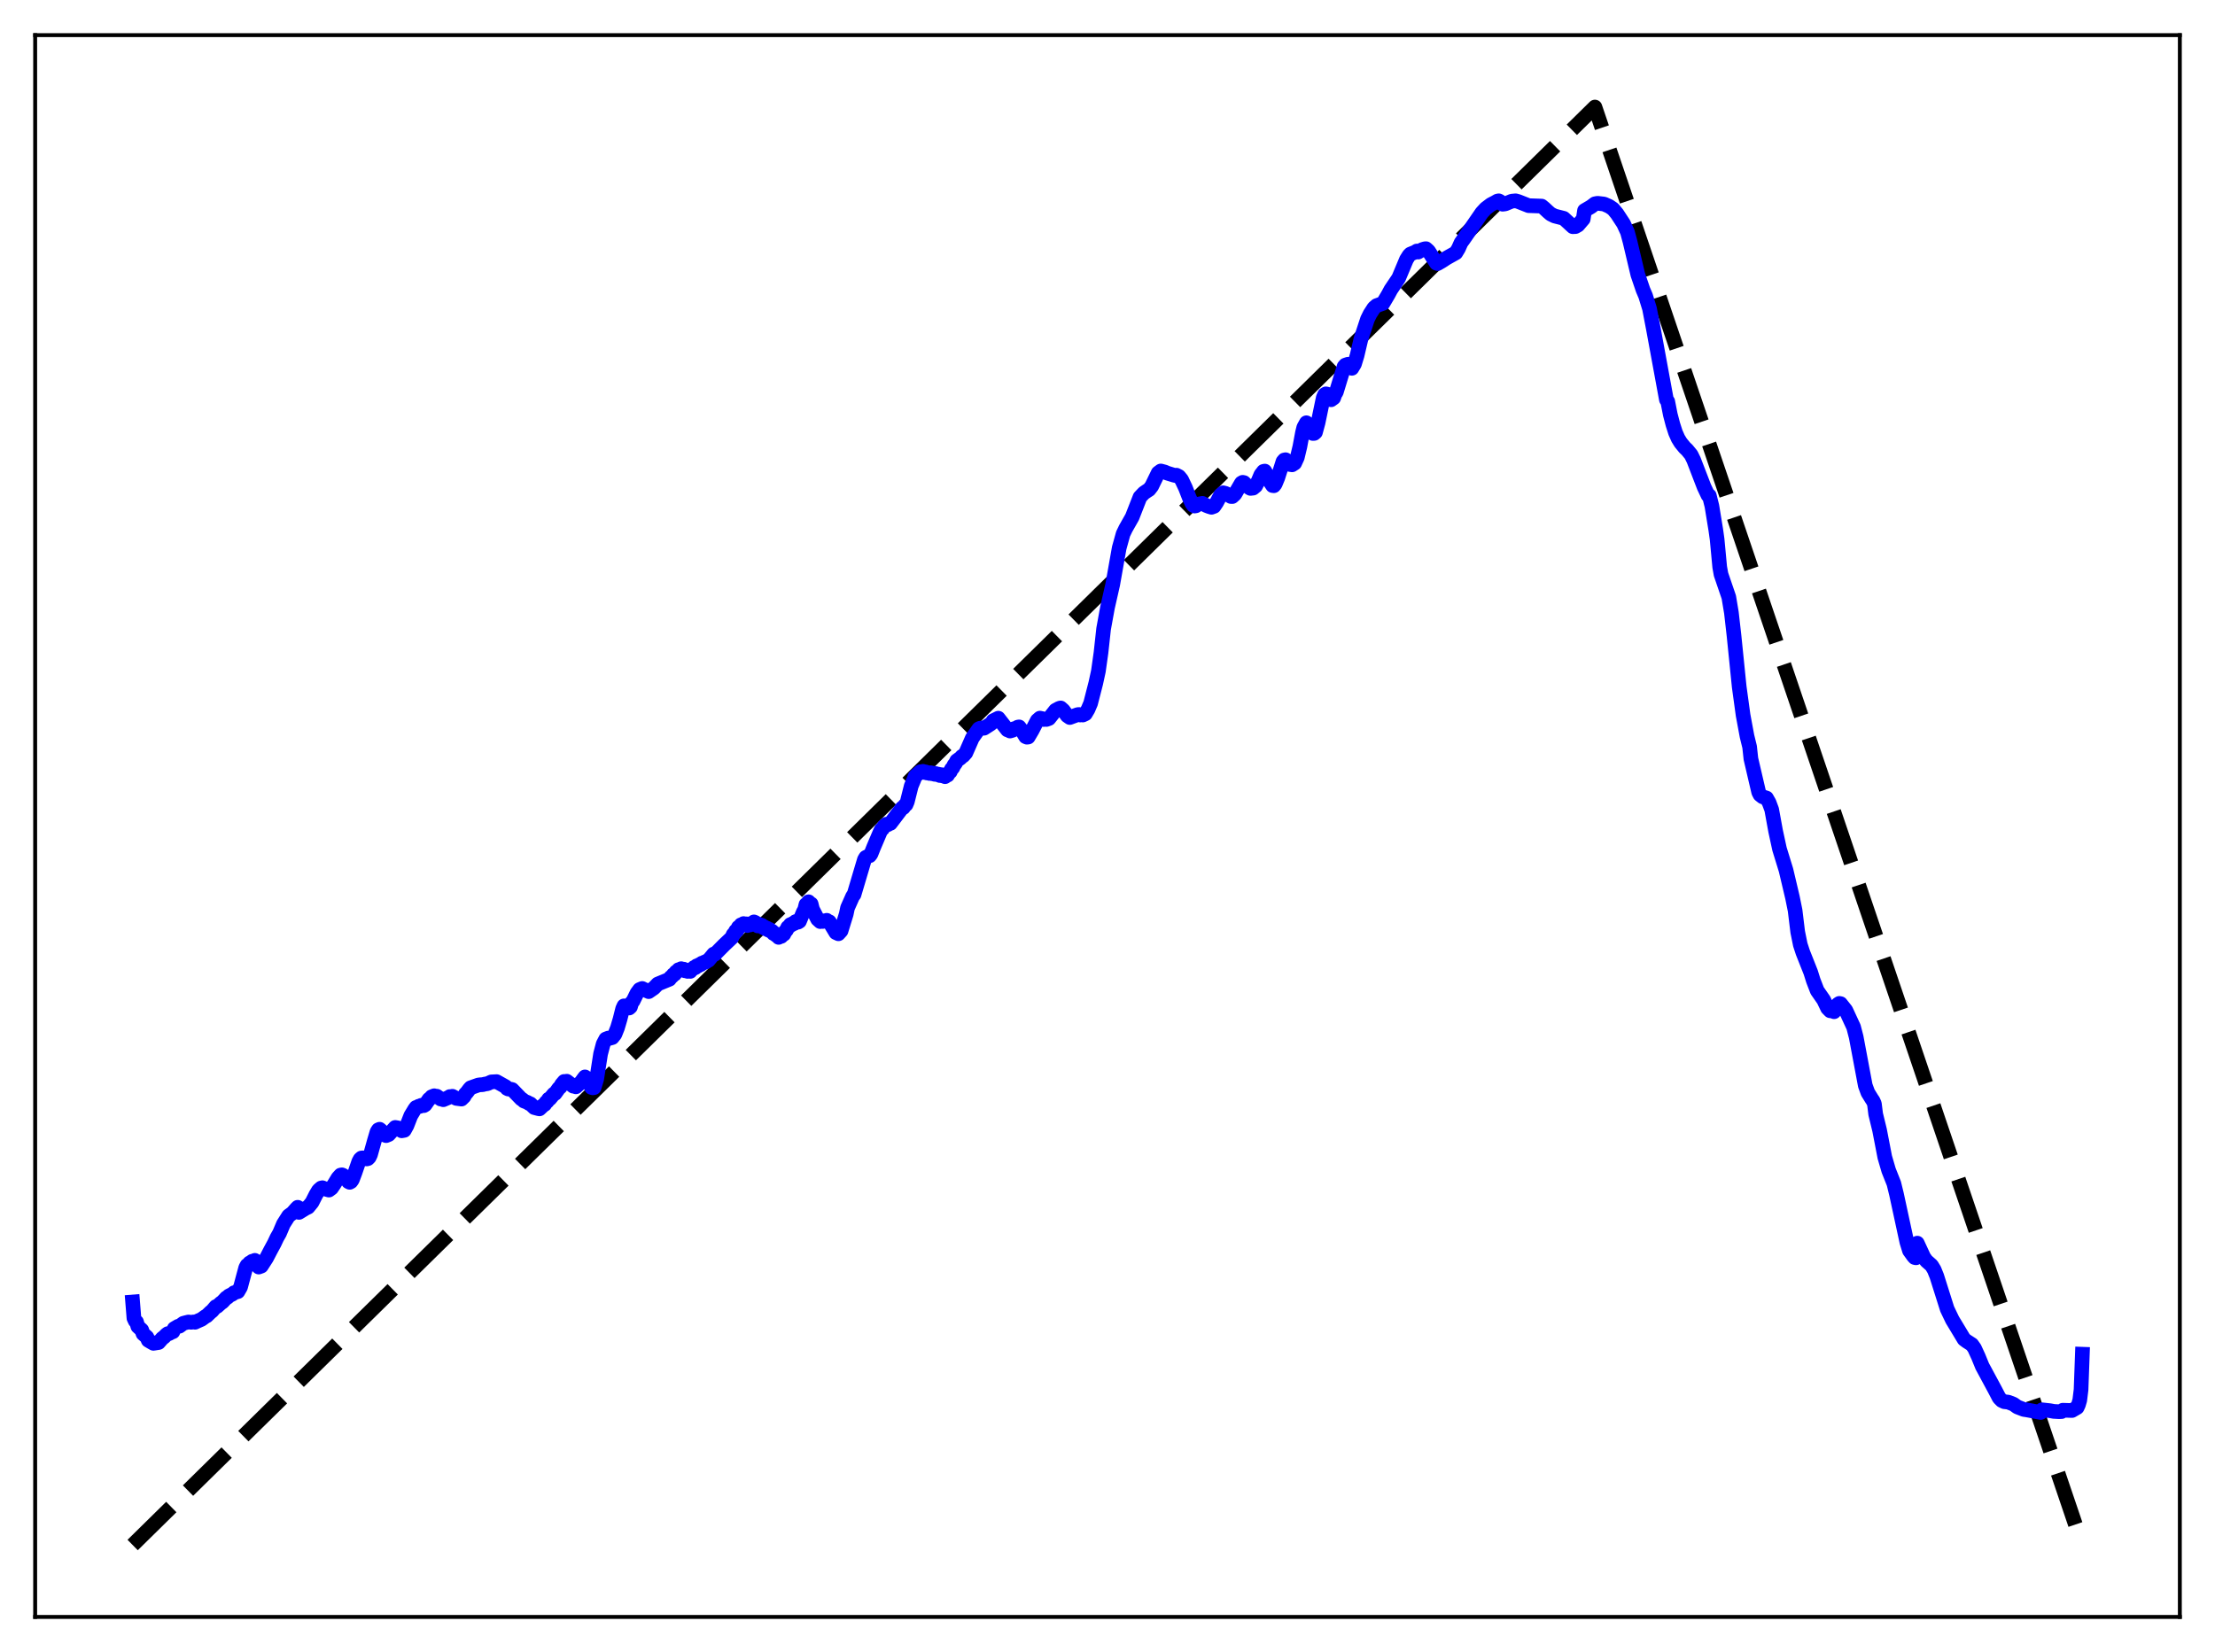 <?xml version="1.0" encoding="utf-8" standalone="no"?>
<!DOCTYPE svg PUBLIC "-//W3C//DTD SVG 1.1//EN"
  "http://www.w3.org/Graphics/SVG/1.1/DTD/svg11.dtd">
<svg xmlns:xlink="http://www.w3.org/1999/xlink" width="453.6pt" height="338.4pt" viewBox="0 0 453.6 338.4" xmlns="http://www.w3.org/2000/svg" version="1.1">
 <defs>
  <style type="text/css">*{stroke-linejoin: round; stroke-linecap: butt}</style>
 </defs>
 <g id="figure_1">
  <g id="patch_1">
   <path d="M 0 338.4 
L 453.6 338.4 
L 453.6 0 
L 0 0 
z
" style="fill: #ffffff"/>
  </g>
  <g id="axes_1">
   <g id="patch_2">
    <path d="M 7.2 331.2 
L 446.4 331.2 
L 446.4 7.2 
L 7.2 7.2 
z
" style="fill: #ffffff"/>
   </g>
   <g id="matplotlib.axis_1"/>
   <g id="matplotlib.axis_2"/>
   <g id="line2d_1">
    <path d="M 27.164 316.472 
L 167.974 177.971 
L 326.618 21.927 
L 426.436 316.473 
L 426.436 316.473 
" clip-path="url(#p356d4250a4)" style="fill: none; stroke-dasharray: 11.1,4.8; stroke-dashoffset: 0; stroke: #000000; stroke-width: 3"/>
   </g>
   <g id="line2d_2">
    <path d="M 27.164 266.686 
L 27.43 270.009 
L 27.696 270.579 
L 27.962 270.772 
L 28.228 271.703 
L 29.027 272.434 
L 29.293 273.196 
L 30.092 273.899 
L 30.358 274.539 
L 30.89 274.858 
L 31.423 275.159 
L 32.487 274.992 
L 33.286 274.078 
L 33.552 273.915 
L 34.084 273.374 
L 34.351 273.176 
L 34.617 273.169 
L 35.149 272.867 
L 35.415 272.784 
L 35.681 272.141 
L 36.48 271.668 
L 36.746 271.649 
L 37.545 271.057 
L 38.077 270.912 
L 38.609 270.785 
L 39.142 270.852 
L 39.674 270.773 
L 39.94 270.844 
L 40.473 270.592 
L 41.271 270.244 
L 42.07 269.664 
L 42.336 269.534 
L 43.135 268.757 
L 43.401 268.565 
L 44.199 267.638 
L 44.465 267.596 
L 45.264 266.876 
L 45.53 266.718 
L 46.329 265.853 
L 46.595 265.731 
L 46.861 265.447 
L 47.66 265.047 
L 47.926 264.797 
L 48.458 264.64 
L 48.724 264.565 
L 49.257 263.646 
L 50.321 259.68 
L 50.588 259.187 
L 50.854 259.024 
L 51.12 258.685 
L 51.386 258.597 
L 51.652 258.346 
L 51.919 258.363 
L 52.185 258.164 
L 52.451 258.344 
L 52.717 259.266 
L 52.983 259.533 
L 53.516 259.338 
L 54.58 257.685 
L 55.379 256.148 
L 56.177 254.669 
L 56.71 253.532 
L 57.242 252.604 
L 58.041 250.721 
L 59.105 249.048 
L 59.904 248.469 
L 60.703 247.556 
L 60.969 247.293 
L 61.235 248.338 
L 62.566 247.52 
L 63.098 247.265 
L 63.897 246.29 
L 64.695 244.712 
L 65.228 243.82 
L 65.76 243.352 
L 66.026 243.286 
L 66.825 243.615 
L 67.357 243.766 
L 67.889 243.371 
L 68.422 242.593 
L 69.22 241.279 
L 69.753 240.693 
L 70.019 240.645 
L 70.285 240.761 
L 70.817 241.334 
L 71.35 242.054 
L 71.616 242.181 
L 71.882 242.03 
L 72.148 241.649 
L 72.681 240.24 
L 73.479 237.929 
L 73.745 237.443 
L 74.012 237.202 
L 74.278 237.166 
L 75.076 237.393 
L 75.343 237.326 
L 75.609 237.053 
L 75.875 236.492 
L 76.673 233.646 
L 77.206 231.845 
L 77.472 231.42 
L 77.738 231.307 
L 78.004 231.529 
L 78.537 232.398 
L 79.069 232.613 
L 79.601 232.395 
L 80.932 230.938 
L 81.465 231.027 
L 81.997 231.421 
L 82.263 231.627 
L 82.796 231.53 
L 83.328 230.57 
L 84.127 228.527 
L 84.925 227.205 
L 85.191 226.846 
L 85.457 226.784 
L 85.724 226.602 
L 85.99 226.621 
L 86.256 226.413 
L 86.522 226.364 
L 86.788 226.467 
L 87.055 226.305 
L 87.853 225.16 
L 88.119 224.986 
L 88.385 224.66 
L 88.918 224.448 
L 89.184 224.562 
L 89.45 224.537 
L 90.249 225.12 
L 90.515 225.128 
L 90.781 225.26 
L 91.846 224.804 
L 92.112 224.617 
L 92.378 224.65 
L 92.644 224.552 
L 93.443 224.985 
L 94.508 225.125 
L 95.04 224.598 
L 95.306 224.076 
L 95.572 223.815 
L 96.105 223.106 
L 96.371 222.813 
L 97.968 222.247 
L 98.5 222.182 
L 98.767 222.193 
L 99.299 222.056 
L 99.831 221.973 
L 100.63 221.608 
L 101.695 221.552 
L 103.558 222.596 
L 103.824 222.944 
L 104.09 223.071 
L 104.623 223.108 
L 104.889 223.178 
L 106.752 225.107 
L 107.018 225.242 
L 107.284 225.523 
L 108.083 225.835 
L 108.349 226.038 
L 108.615 226.099 
L 109.414 226.869 
L 110.212 227.08 
L 110.479 227.132 
L 111.277 226.378 
L 111.543 226.226 
L 111.809 225.796 
L 112.076 225.601 
L 112.342 225.143 
L 112.608 225.055 
L 113.407 224.092 
L 113.673 223.985 
L 114.471 222.87 
L 114.737 222.669 
L 115.004 222.144 
L 115.536 221.516 
L 115.802 221.582 
L 116.068 221.47 
L 117.399 222.49 
L 117.665 222.481 
L 117.932 222.62 
L 118.996 221.673 
L 119.529 220.931 
L 119.795 220.589 
L 120.327 220.967 
L 121.126 222.744 
L 121.392 222.822 
L 121.658 222.782 
L 122.191 221.016 
L 122.989 215.879 
L 123.521 213.855 
L 124.054 212.833 
L 124.586 212.63 
L 124.852 212.684 
L 125.385 212.532 
L 125.917 211.873 
L 126.449 210.539 
L 126.982 208.74 
L 127.514 206.621 
L 127.78 206.038 
L 128.313 206.053 
L 128.579 206.41 
L 128.845 206.474 
L 129.111 206.237 
L 129.377 205.323 
L 129.644 205.048 
L 130.442 203.421 
L 130.975 202.697 
L 131.507 202.472 
L 132.572 202.991 
L 132.838 203.119 
L 133.636 202.566 
L 133.903 202.382 
L 134.701 201.559 
L 137.097 200.574 
L 137.363 200.169 
L 137.629 199.992 
L 137.895 199.629 
L 138.161 199.543 
L 138.428 199.089 
L 138.694 198.999 
L 138.96 198.627 
L 139.226 198.719 
L 139.492 198.42 
L 139.759 198.622 
L 140.025 198.522 
L 140.291 198.856 
L 140.557 198.721 
L 140.823 198.976 
L 141.089 198.863 
L 141.356 198.973 
L 141.622 198.532 
L 141.888 198.477 
L 142.154 198.159 
L 142.42 198.196 
L 142.687 197.832 
L 142.953 197.861 
L 143.219 197.588 
L 143.485 197.589 
L 143.751 197.282 
L 144.017 197.262 
L 144.284 197.058 
L 144.55 197.05 
L 144.816 196.803 
L 145.082 196.712 
L 146.147 195.422 
L 146.413 195.45 
L 148.276 193.569 
L 149.873 192.059 
L 150.14 191.428 
L 150.406 191.162 
L 150.672 190.675 
L 150.938 190.572 
L 151.204 189.946 
L 151.471 189.872 
L 151.737 189.434 
L 152.003 189.562 
L 152.269 189.182 
L 152.535 189.441 
L 152.801 189.235 
L 153.068 189.58 
L 153.334 189.256 
L 153.6 189.455 
L 153.866 189.147 
L 154.132 189.312 
L 154.399 188.835 
L 154.665 188.954 
L 154.931 189.227 
L 155.197 189.663 
L 155.463 189.342 
L 155.729 189.676 
L 155.996 189.52 
L 156.262 189.977 
L 156.528 189.856 
L 156.794 190.257 
L 157.06 190.109 
L 157.327 190.506 
L 157.593 190.365 
L 157.859 190.762 
L 158.125 190.741 
L 158.391 191.215 
L 158.657 191.175 
L 158.924 191.559 
L 159.19 191.675 
L 159.456 192.006 
L 159.722 191.78 
L 159.988 191.801 
L 160.255 191.473 
L 160.521 191.362 
L 160.787 190.798 
L 161.053 190.537 
L 161.319 189.957 
L 161.585 189.805 
L 161.852 189.389 
L 162.118 189.424 
L 162.384 189.134 
L 162.65 189.17 
L 162.916 188.777 
L 163.183 188.692 
L 163.449 188.884 
L 163.715 188.715 
L 164.513 186.803 
L 164.78 186.354 
L 165.046 185.28 
L 165.312 185.189 
L 165.578 184.718 
L 165.844 185.099 
L 166.111 185.154 
L 166.377 186.229 
L 167.441 188.291 
L 167.974 188.771 
L 168.24 188.615 
L 168.506 188.745 
L 168.772 188.607 
L 169.039 188.704 
L 169.305 188.509 
L 169.571 188.744 
L 169.837 188.811 
L 171.168 191.024 
L 171.7 191.27 
L 172.233 190.68 
L 173.297 187.222 
L 173.564 185.955 
L 174.628 183.569 
L 174.895 183.234 
L 177.024 176.07 
L 177.29 175.628 
L 177.823 175.356 
L 178.089 175.282 
L 178.355 174.937 
L 178.887 173.599 
L 180.218 170.468 
L 180.484 169.918 
L 180.751 169.75 
L 181.017 169.27 
L 181.549 168.818 
L 181.815 168.914 
L 182.081 168.698 
L 182.348 168.655 
L 184.743 165.495 
L 185.009 165.417 
L 185.276 164.982 
L 185.542 164.82 
L 185.808 164.191 
L 186.607 161.008 
L 187.139 159.737 
L 187.405 159.035 
L 188.47 158.079 
L 188.736 158.152 
L 189.002 157.997 
L 189.268 158.221 
L 189.535 158.118 
L 189.801 158.326 
L 190.067 158.257 
L 190.333 158.424 
L 190.599 158.285 
L 190.865 158.485 
L 191.132 158.37 
L 191.398 158.601 
L 191.664 158.457 
L 191.93 158.676 
L 192.196 158.581 
L 192.463 158.85 
L 192.729 158.672 
L 192.995 158.925 
L 193.261 158.845 
L 193.527 159.089 
L 193.793 158.784 
L 194.06 158.773 
L 194.326 158.292 
L 194.592 158.085 
L 194.858 157.516 
L 195.124 157.256 
L 195.391 156.677 
L 195.657 156.377 
L 195.923 155.82 
L 196.721 155.252 
L 196.988 154.938 
L 197.254 154.808 
L 197.786 154.216 
L 199.117 151.183 
L 200.448 149.281 
L 200.714 149.155 
L 200.98 149.233 
L 201.247 149.081 
L 201.513 149.162 
L 202.844 148.303 
L 203.11 148.079 
L 203.376 147.634 
L 204.441 147.11 
L 206.304 149.505 
L 206.57 149.561 
L 206.836 149.74 
L 207.369 149.583 
L 207.635 149.268 
L 207.901 149.245 
L 208.433 148.938 
L 208.7 148.893 
L 209.232 149.576 
L 209.764 150.447 
L 210.031 150.89 
L 210.297 151.004 
L 210.563 150.971 
L 211.361 149.623 
L 212.426 147.566 
L 212.959 147.099 
L 213.491 147.21 
L 213.757 147.377 
L 214.023 147.303 
L 214.289 147.37 
L 214.822 147.174 
L 216.153 145.494 
L 216.951 145.07 
L 217.217 145.013 
L 217.75 145.487 
L 218.548 146.595 
L 219.081 146.97 
L 220.678 146.384 
L 220.944 146.35 
L 221.21 146.458 
L 221.476 146.395 
L 221.743 146.46 
L 222.275 146.21 
L 222.807 145.31 
L 223.34 144.066 
L 224.404 139.923 
L 224.937 137.469 
L 225.469 133.693 
L 226.001 128.821 
L 226.8 124.435 
L 227.865 119.74 
L 229.196 112.244 
L 229.994 109.365 
L 230.527 108.26 
L 231.857 105.912 
L 233.455 101.826 
L 234.253 100.985 
L 234.785 100.619 
L 235.318 100.276 
L 235.85 99.595 
L 237.181 96.862 
L 237.713 96.471 
L 238.512 96.682 
L 239.044 96.916 
L 240.375 97.324 
L 240.641 97.39 
L 240.908 97.331 
L 241.44 97.604 
L 241.972 98.251 
L 242.771 99.941 
L 243.569 101.991 
L 244.102 103.132 
L 244.368 103.514 
L 244.634 103.653 
L 244.9 103.61 
L 245.433 103.258 
L 246.231 103.107 
L 247.03 103.54 
L 247.562 103.746 
L 248.095 103.909 
L 248.627 103.715 
L 249.159 102.917 
L 249.958 101.406 
L 250.49 100.94 
L 251.023 101.079 
L 252.087 101.701 
L 252.353 101.711 
L 252.886 101.231 
L 254.217 98.946 
L 254.483 98.796 
L 254.749 98.851 
L 255.814 99.893 
L 256.08 100.039 
L 256.612 99.983 
L 257.145 99.538 
L 257.677 98.497 
L 258.209 97.24 
L 258.742 96.554 
L 259.008 96.495 
L 259.54 97.427 
L 260.073 98.669 
L 260.605 99.46 
L 260.871 99.493 
L 261.137 99.161 
L 261.67 97.873 
L 262.735 94.54 
L 263.001 94.223 
L 263.267 94.168 
L 264.065 95.123 
L 264.598 95.211 
L 265.13 94.87 
L 265.663 93.712 
L 266.195 91.497 
L 266.727 88.642 
L 266.993 87.554 
L 267.526 86.596 
L 268.058 87.44 
L 268.324 88.116 
L 268.857 88.791 
L 269.123 88.778 
L 269.389 88.55 
L 269.921 86.589 
L 270.986 81.47 
L 271.252 80.845 
L 271.519 80.674 
L 271.785 80.73 
L 272.317 81.623 
L 272.583 81.887 
L 273.116 81.503 
L 273.382 80.732 
L 273.648 80.339 
L 275.245 75.101 
L 275.511 74.786 
L 276.044 74.609 
L 276.576 75.258 
L 276.842 75.442 
L 277.375 74.565 
L 277.907 72.821 
L 278.705 69.429 
L 280.036 65.383 
L 280.569 64.301 
L 281.367 63.069 
L 281.9 62.606 
L 283.231 62.123 
L 284.295 60.321 
L 284.828 59.327 
L 286.425 56.963 
L 287.489 54.429 
L 288.022 53.155 
L 288.554 52.312 
L 288.82 52.045 
L 289.885 51.611 
L 290.151 51.419 
L 290.417 51.633 
L 291.216 51.139 
L 291.748 50.969 
L 292.015 50.938 
L 292.547 51.416 
L 294.144 53.904 
L 294.41 53.984 
L 295.209 53.518 
L 296.273 52.825 
L 298.137 51.785 
L 298.669 50.908 
L 299.201 49.714 
L 299.734 48.982 
L 303.46 43.574 
L 304.259 42.711 
L 305.324 41.905 
L 306.122 41.493 
L 306.655 41.184 
L 306.921 41.135 
L 307.187 41.269 
L 307.453 41.653 
L 307.719 41.83 
L 308.252 41.762 
L 309.583 41.207 
L 310.381 41.132 
L 310.913 41.283 
L 313.043 42.124 
L 315.705 42.216 
L 316.237 42.653 
L 317.036 43.396 
L 317.568 43.85 
L 318.367 44.246 
L 320.23 44.719 
L 322.093 46.435 
L 322.625 46.411 
L 323.158 46.107 
L 324.223 44.864 
L 324.489 43.128 
L 325.82 42.35 
L 326.618 41.743 
L 327.151 41.639 
L 328.481 41.794 
L 329.546 42.269 
L 330.345 42.811 
L 331.143 43.778 
L 332.474 45.81 
L 333.273 47.532 
L 333.805 49.502 
L 335.402 56.246 
L 336.467 59.366 
L 336.999 60.621 
L 337.798 63.224 
L 338.596 67.386 
L 341.258 81.866 
L 341.524 82.222 
L 342.057 84.934 
L 342.589 86.96 
L 343.121 88.614 
L 343.654 89.817 
L 344.186 90.681 
L 344.985 91.661 
L 345.517 92.173 
L 346.316 93.147 
L 346.848 94.232 
L 348.977 99.757 
L 349.776 101.448 
L 350.042 101.528 
L 350.575 103.667 
L 351.373 108.561 
L 351.639 110.467 
L 352.172 116.157 
L 352.438 117.643 
L 354.035 122.311 
L 354.567 125.501 
L 355.1 130.2 
L 356.164 140.677 
L 356.963 146.5 
L 357.761 150.797 
L 358.294 152.971 
L 358.56 155.423 
L 360.157 162.271 
L 360.423 162.785 
L 360.956 163.208 
L 361.754 163.459 
L 362.287 164.399 
L 362.819 165.833 
L 363.617 170.218 
L 364.416 173.899 
L 365.747 178.223 
L 367.078 183.86 
L 367.61 186.486 
L 368.143 190.876 
L 368.675 193.499 
L 369.207 195.121 
L 370.804 199.143 
L 371.337 200.842 
L 372.135 202.911 
L 373.466 204.826 
L 374.265 206.502 
L 374.797 207.045 
L 375.063 207.05 
L 375.329 206.756 
L 375.596 207.236 
L 376.394 205.704 
L 376.66 205.529 
L 376.927 205.582 
L 377.991 206.925 
L 379.588 210.376 
L 380.121 212.429 
L 381.984 222.353 
L 382.516 223.806 
L 383.315 225.101 
L 383.581 225.492 
L 383.847 226.089 
L 384.113 228.213 
L 384.912 231.497 
L 385.977 237.021 
L 386.775 239.75 
L 387.84 242.427 
L 388.372 244.602 
L 390.502 254.443 
L 391.034 256.175 
L 391.833 257.287 
L 392.099 257.58 
L 392.365 257.641 
L 392.631 254.64 
L 393.962 257.517 
L 394.495 258.263 
L 395.559 259.205 
L 396.092 260.082 
L 396.624 261.396 
L 398.753 268.127 
L 399.818 270.35 
L 402.214 274.325 
L 402.746 274.722 
L 403.811 275.411 
L 404.343 276.16 
L 405.142 277.9 
L 405.94 279.854 
L 408.602 284.798 
L 409.401 286.332 
L 409.933 286.867 
L 410.465 287.118 
L 411.264 287.207 
L 412.329 287.621 
L 413.127 288.191 
L 414.458 288.705 
L 414.991 288.781 
L 417.919 289.325 
L 418.185 288.774 
L 419.782 288.951 
L 420.58 289.103 
L 421.645 289.163 
L 422.177 289.142 
L 422.444 288.859 
L 424.307 288.922 
L 425.372 288.3 
L 425.638 287.717 
L 425.904 286.811 
L 426.17 284.66 
L 426.436 277.388 
L 426.436 277.388 
" clip-path="url(#p356d4250a4)" style="fill: none; stroke: #0000ff; stroke-width: 3; stroke-linecap: square"/>
   </g>
   <g id="patch_3">
    <path d="M 7.2 331.2 
L 7.2 7.2 
" style="fill: none; stroke: #000000; stroke-width: 0.8; stroke-linejoin: miter; stroke-linecap: square"/>
   </g>
   <g id="patch_4">
    <path d="M 446.4 331.2 
L 446.4 7.2 
" style="fill: none; stroke: #000000; stroke-width: 0.8; stroke-linejoin: miter; stroke-linecap: square"/>
   </g>
   <g id="patch_5">
    <path d="M 7.2 331.2 
L 446.4 331.2 
" style="fill: none; stroke: #000000; stroke-width: 0.8; stroke-linejoin: miter; stroke-linecap: square"/>
   </g>
   <g id="patch_6">
    <path d="M 7.2 7.2 
L 446.4 7.2 
" style="fill: none; stroke: #000000; stroke-width: 0.8; stroke-linejoin: miter; stroke-linecap: square"/>
   </g>
  </g>
 </g>
 <defs>
  <clipPath id="p356d4250a4">
   <rect x="7.2" y="7.2" width="439.2" height="324"/>
  </clipPath>
 </defs>
</svg>
